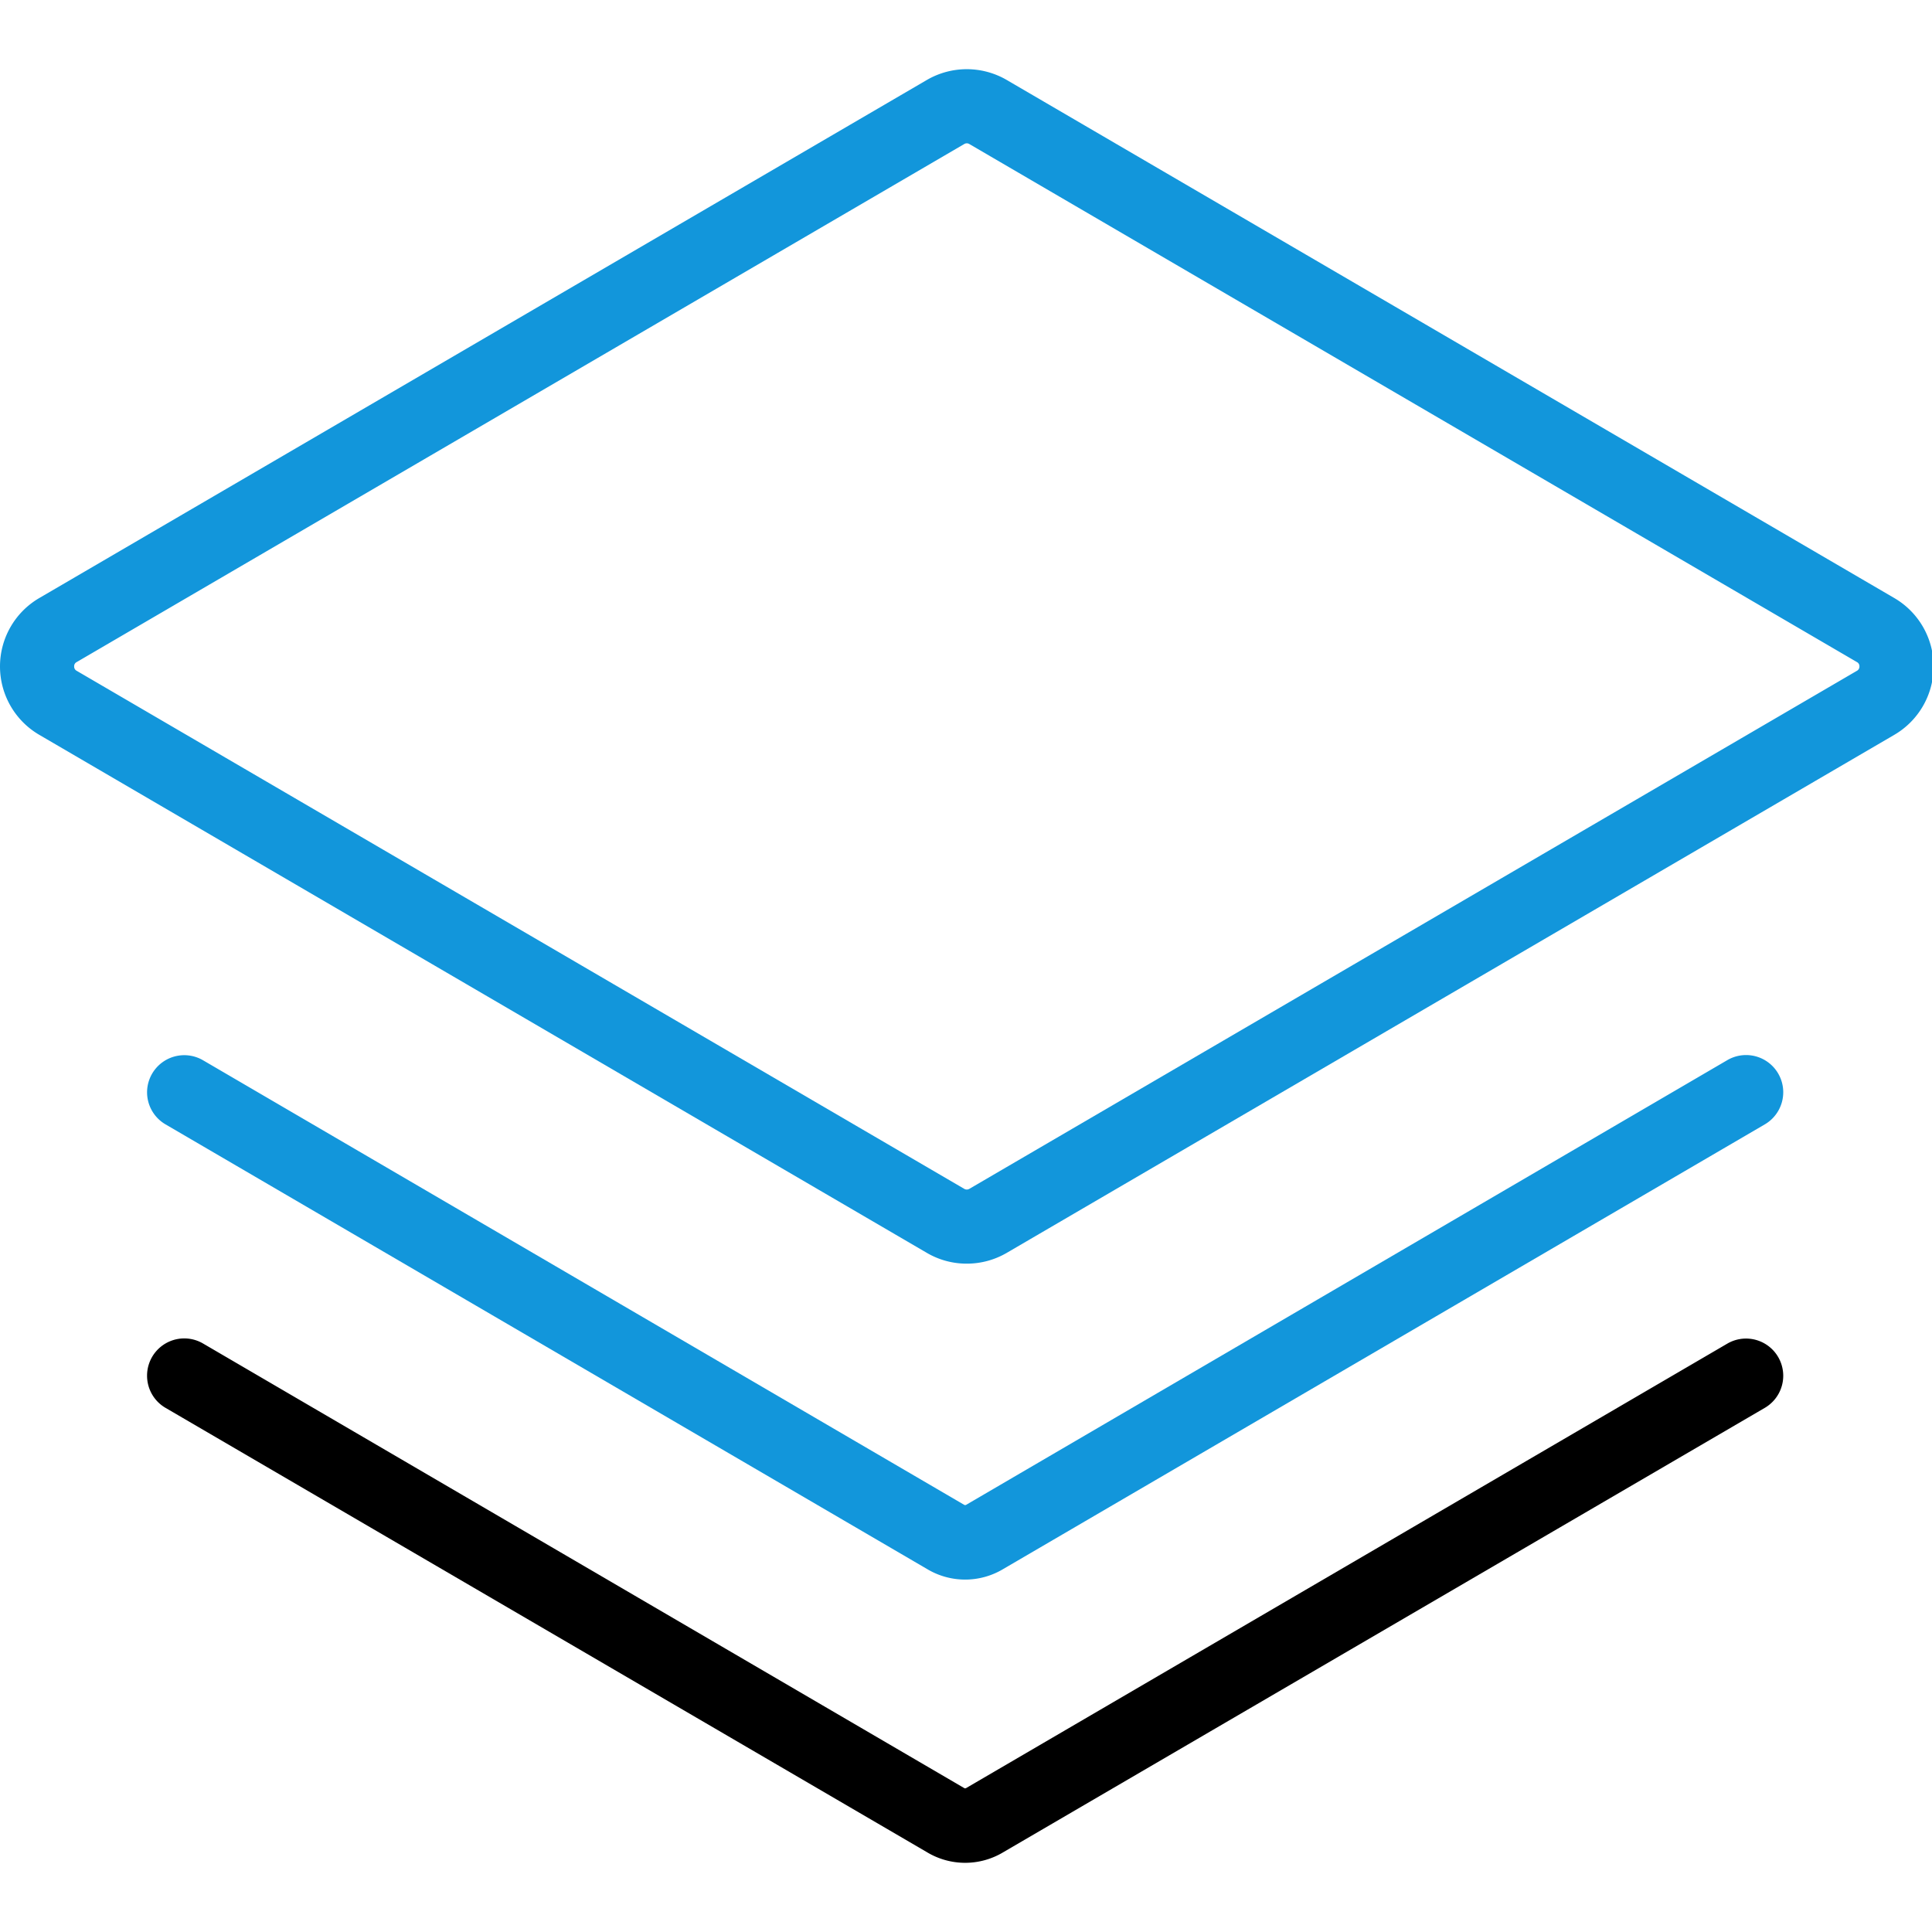 <svg class="icon" width="1em" height="1em" viewBox="0 0 1103 1024" version="1.1" xmlns="http://www.w3.org/2000/svg"><path d="M551.961 681.935a44.956 44.956 0 0 1-22.802-6.15L22.428 380.026a45.208 45.208 0 0 1 0-78.098L529.159 6.15a45.316 45.316 0 0 1 45.586 0L1081.476 301.928a45.208 45.208 0 0 1 0 78.098L574.745 675.785a45.208 45.208 0 0 1-22.784 6.15z m0-639.604a2.823 2.823 0 0 0-1.457 0.396L43.773 338.486a2.643 2.643 0 0 0-1.439 2.482 2.715 2.715 0 0 0 1.439 2.5l506.731 295.759a2.877 2.877 0 0 0 2.895 0L1060.131 343.467a2.715 2.715 0 0 0 1.439-2.5 2.643 2.643 0 0 0-1.439-2.482L553.399 42.727a2.805 2.805 0 0 0-1.439-0.396z" fill="#1296db" /><path d="M551.547 819.646a1.151 1.151 0 0 1-1.043 0L115.919 565.822a21.237 21.237 0 0 0-31.955 18.324A21.219 21.219 0 0 0 94.502 602.416l434.657 253.788a42.241 42.241 0 0 0 43.716 0L1007.55 602.416a21.237 21.237 0 0 0 10.52-18.342 21.219 21.219 0 0 0-31.937-18.324z" fill="#1296db" /><path d="M551.547 981.345a1.025 1.025 0 0 1-1.043 0L115.919 727.521a21.237 21.237 0 0 0-31.955 18.342A21.201 21.201 0 0 0 94.502 764.26l434.657 253.644a42.241 42.241 0 0 0 43.716 0L1007.55 764.26a21.237 21.237 0 0 0 10.52-18.324 21.237 21.237 0 0 0-31.937-18.342z" fill="currentColor" /></svg>
